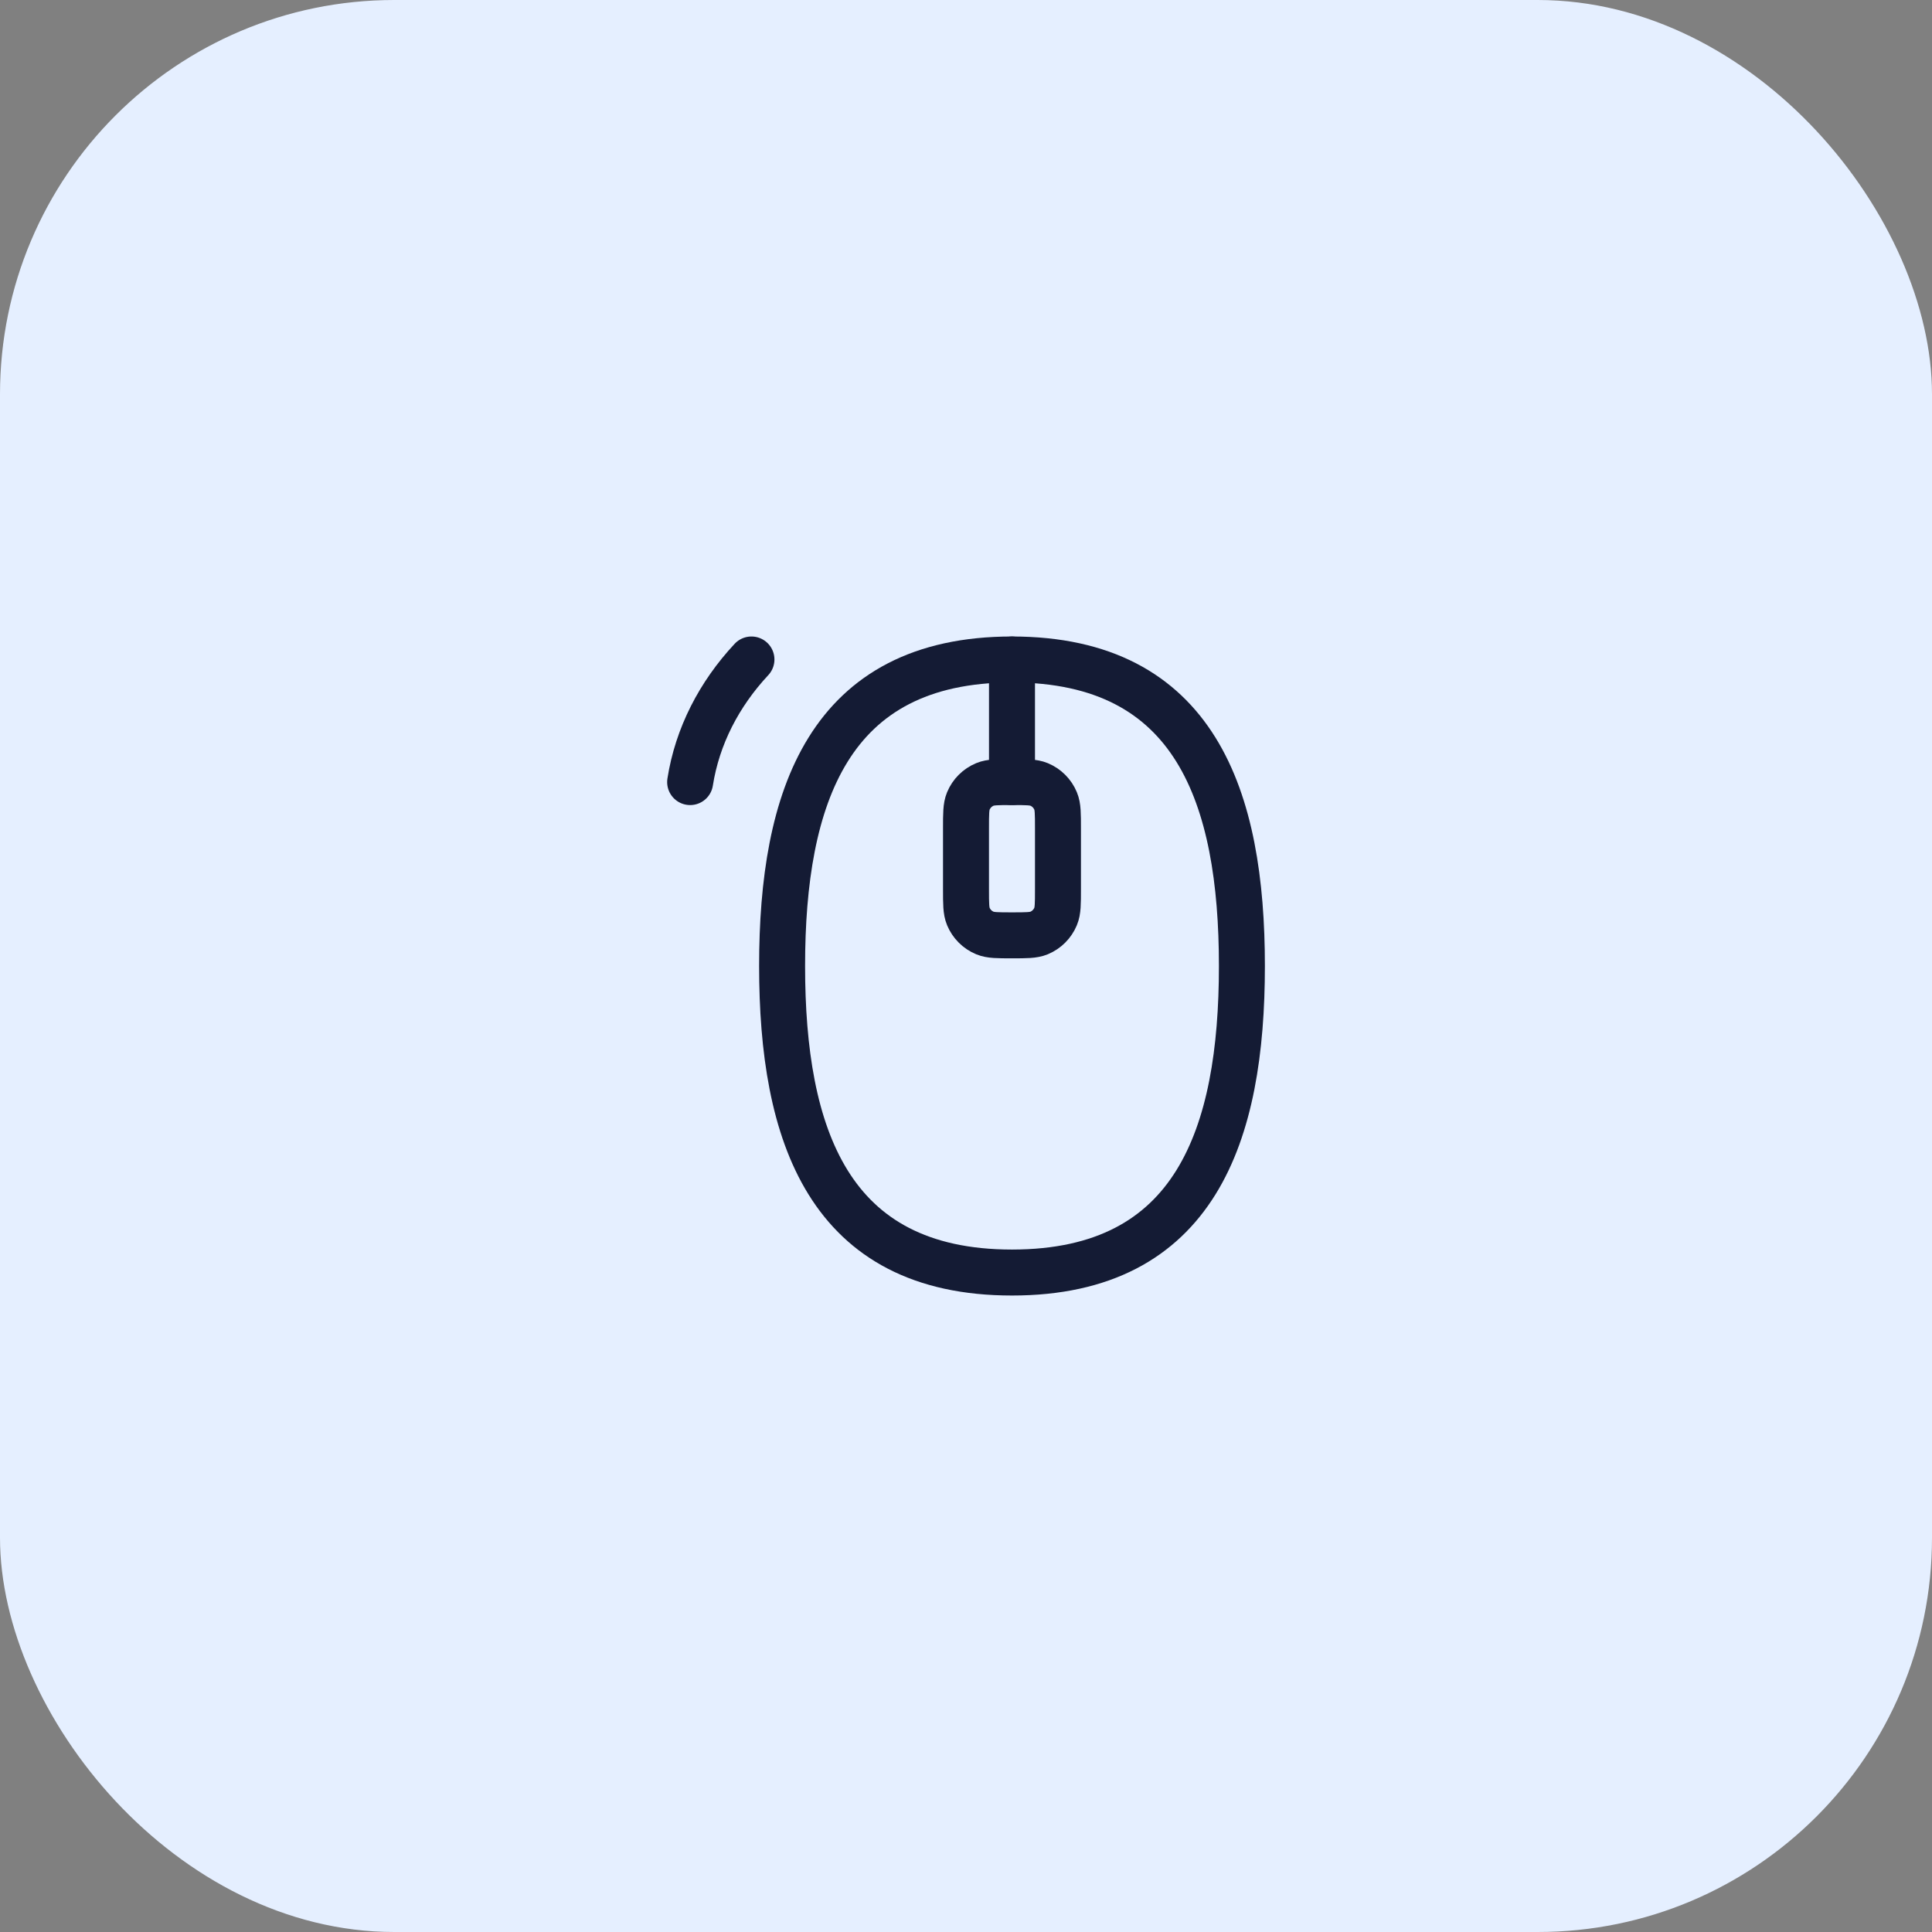<svg width="98" height="98" viewBox="0 0 98 98" fill="none" xmlns="http://www.w3.org/2000/svg">
<rect x="0" y="0" width="98" height="98" fill="#808080" stroke="none"/>
<rect width="98" height="98" rx="20" fill="#E5EFFF"/>
<path d="M51.333 39.671V33.452" stroke="#141B34" stroke-width="2.332" stroke-linecap="round" stroke-linejoin="round"/>
<path d="M49 42.003C49 41.279 49 40.916 49.118 40.631C49.276 40.25 49.579 39.947 49.96 39.789C50.246 39.671 50.608 39.671 51.332 39.671C52.057 39.671 52.419 39.671 52.705 39.789C53.086 39.947 53.388 40.25 53.546 40.631C53.665 40.916 53.665 41.279 53.665 42.003V45.113C53.665 45.837 53.665 46.2 53.546 46.485C53.388 46.866 53.086 47.169 52.705 47.327C52.419 47.445 52.057 47.445 51.332 47.445C50.608 47.445 50.246 47.445 49.96 47.327C49.579 47.169 49.276 46.866 49.118 46.485C49 46.2 49 45.837 49 45.113V42.003Z" stroke="#141B34" stroke-width="2.332"/>
<path d="M51.333 64.549C60.662 64.549 62.995 57.536 62.995 49C62.995 40.464 60.662 33.452 51.333 33.452C42.004 33.452 39.672 40.464 39.672 49C39.672 57.536 42.004 64.549 51.333 64.549Z" stroke="#141B34" stroke-width="2.332"/>
<path d="M38.117 33.452C36.477 35.211 35.373 37.34 35.007 39.671" stroke="#141B34" stroke-width="2.332" stroke-linecap="round"/>
</svg>
